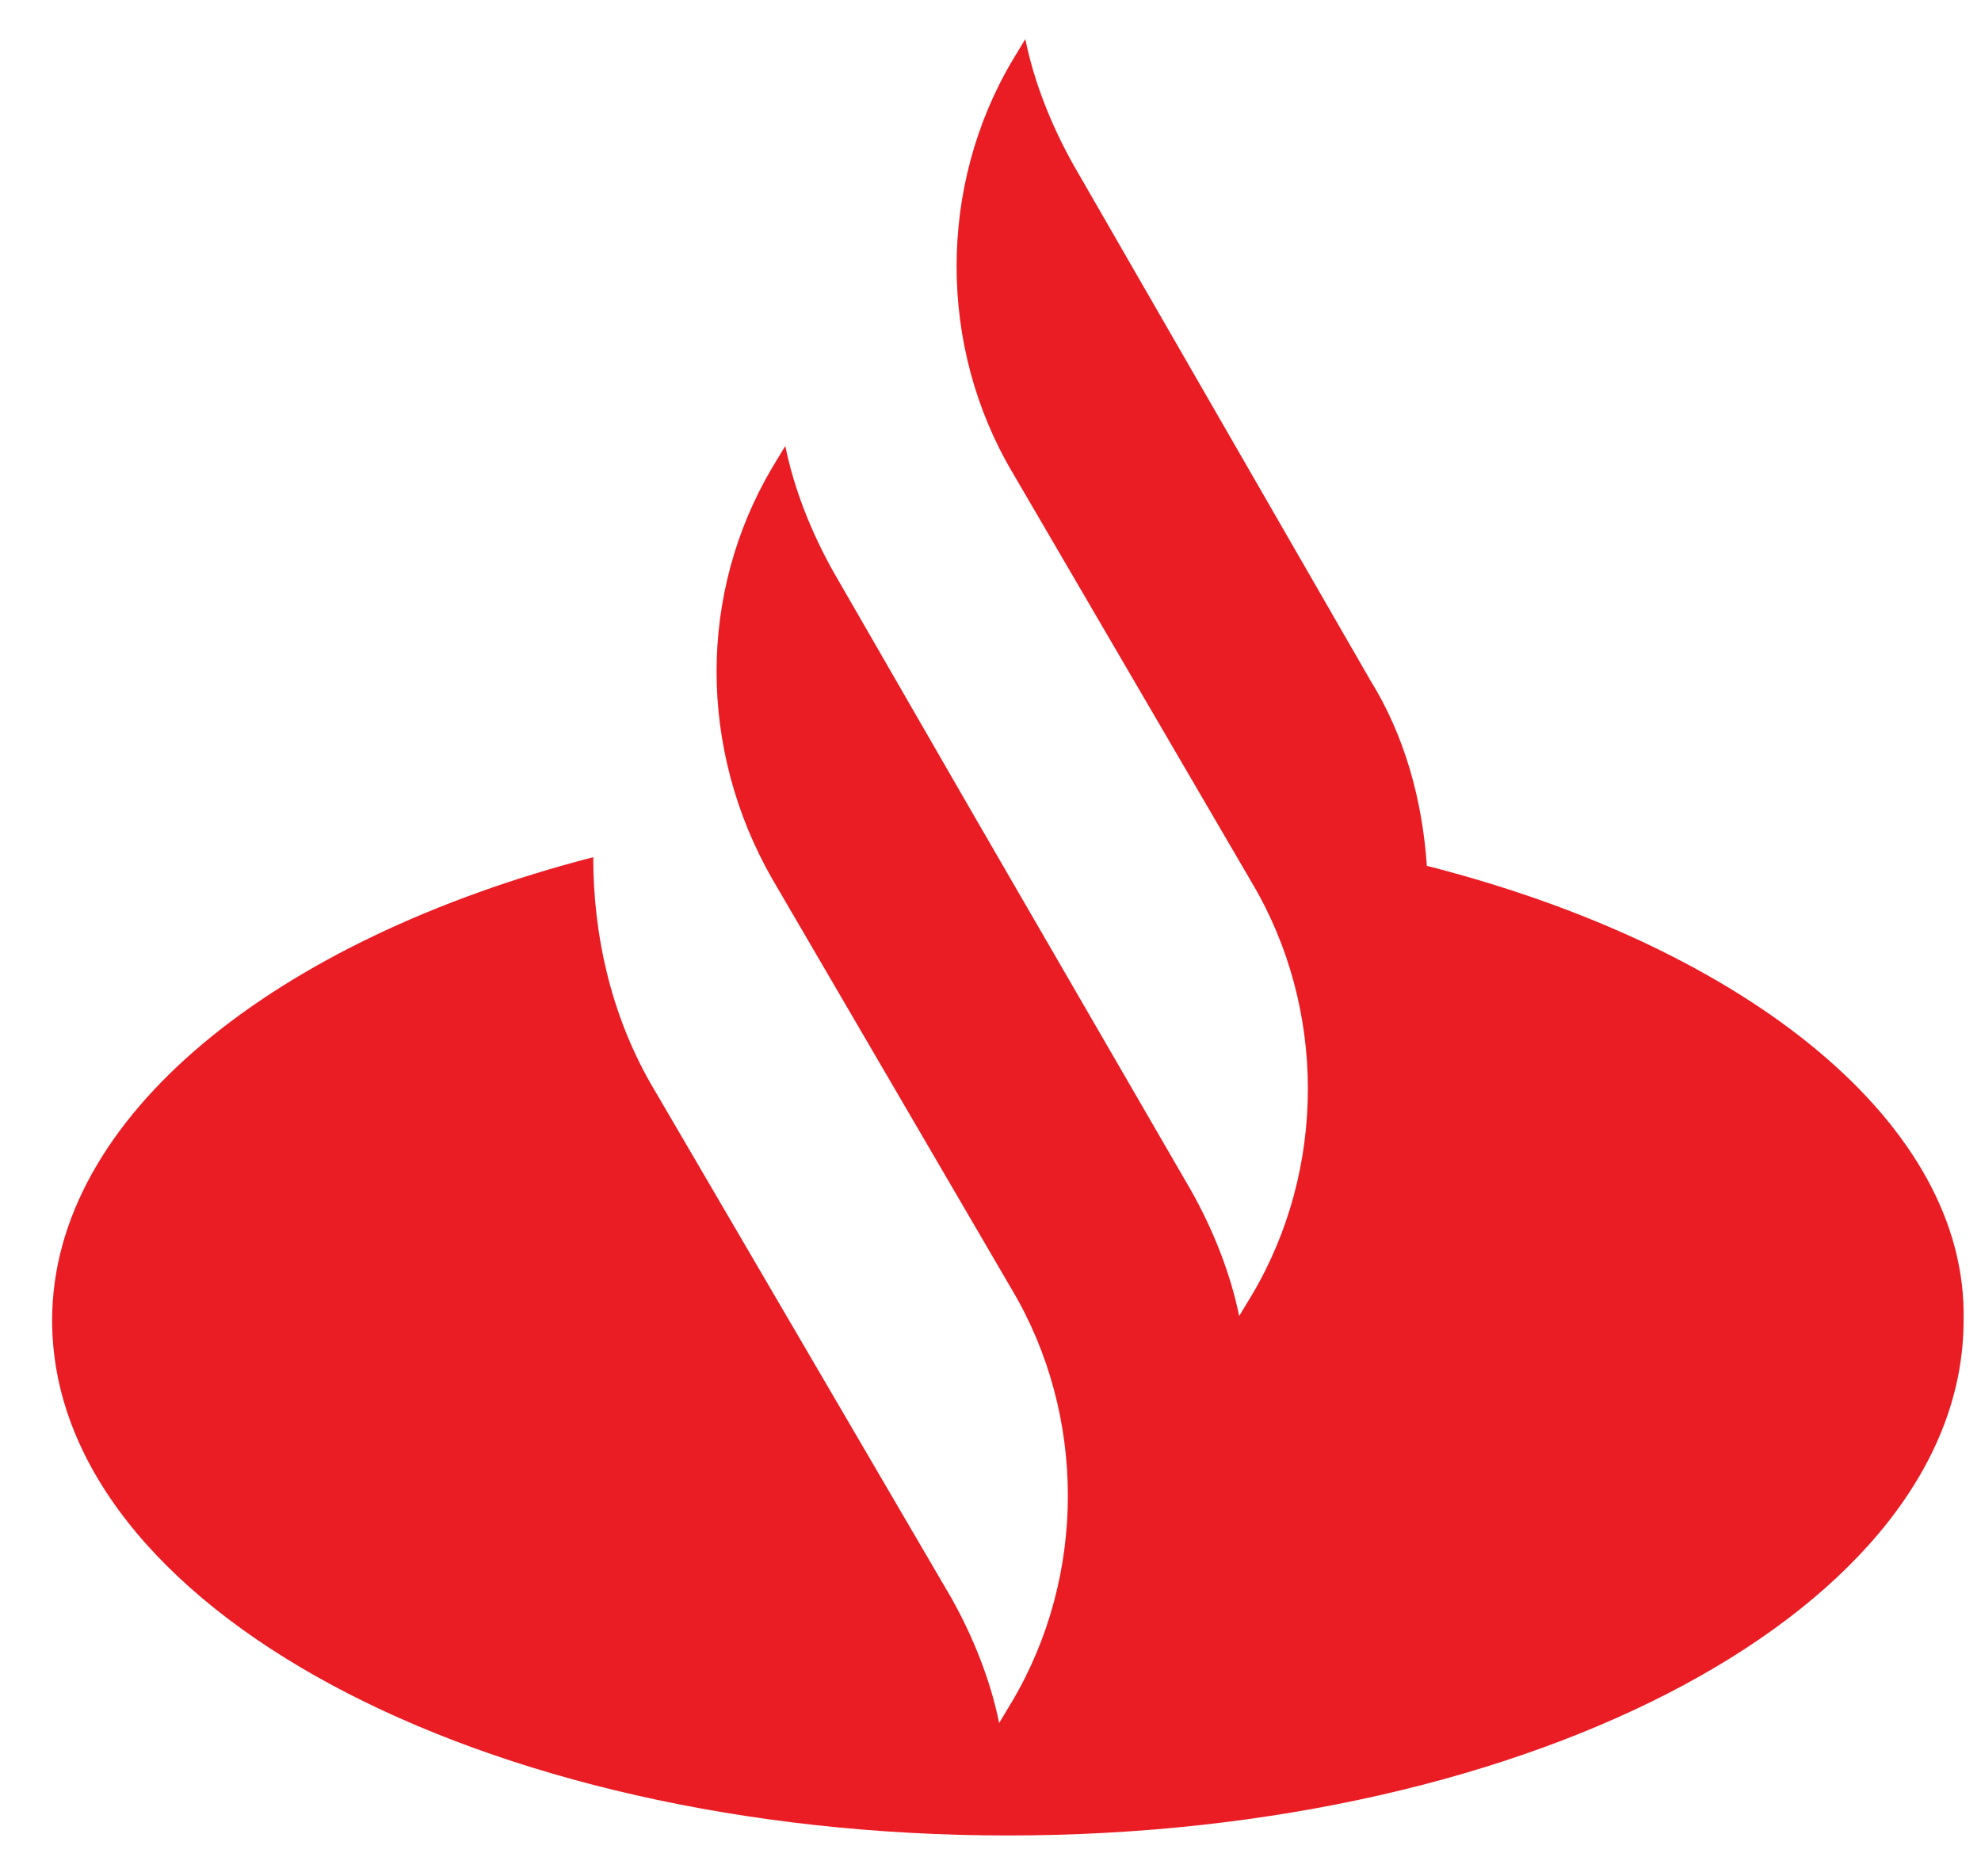 <svg viewBox="0 0 19 18" fill="none" xmlns="http://www.w3.org/2000/svg">
<path fill-rule="evenodd" clip-rule="evenodd" d="M13.685 8.306C13.643 7.684 13.476 7.061 13.14 6.521L10.294 1.579C10.085 1.205 9.918 0.79 9.834 0.375L9.708 0.583C8.997 1.787 8.997 3.323 9.708 4.528L12.01 8.473C12.722 9.677 12.722 11.213 12.01 12.418L11.885 12.625C11.801 12.21 11.634 11.795 11.424 11.421L9.332 7.808L7.992 5.483C7.783 5.109 7.616 4.694 7.532 4.278L7.406 4.486C6.695 5.691 6.695 7.185 7.406 8.431L9.708 12.376C10.42 13.58 10.42 15.117 9.708 16.321L9.583 16.529C9.499 16.114 9.332 15.698 9.122 15.325L6.234 10.383C5.858 9.718 5.69 8.971 5.69 8.223C2.635 9.013 0.5 10.715 0.5 12.666C0.5 15.408 4.602 17.608 9.666 17.608C14.731 17.608 18.833 15.408 18.833 12.666C18.875 10.798 16.782 9.096 13.685 8.306" fill="#EA1D25"/>
</svg>

